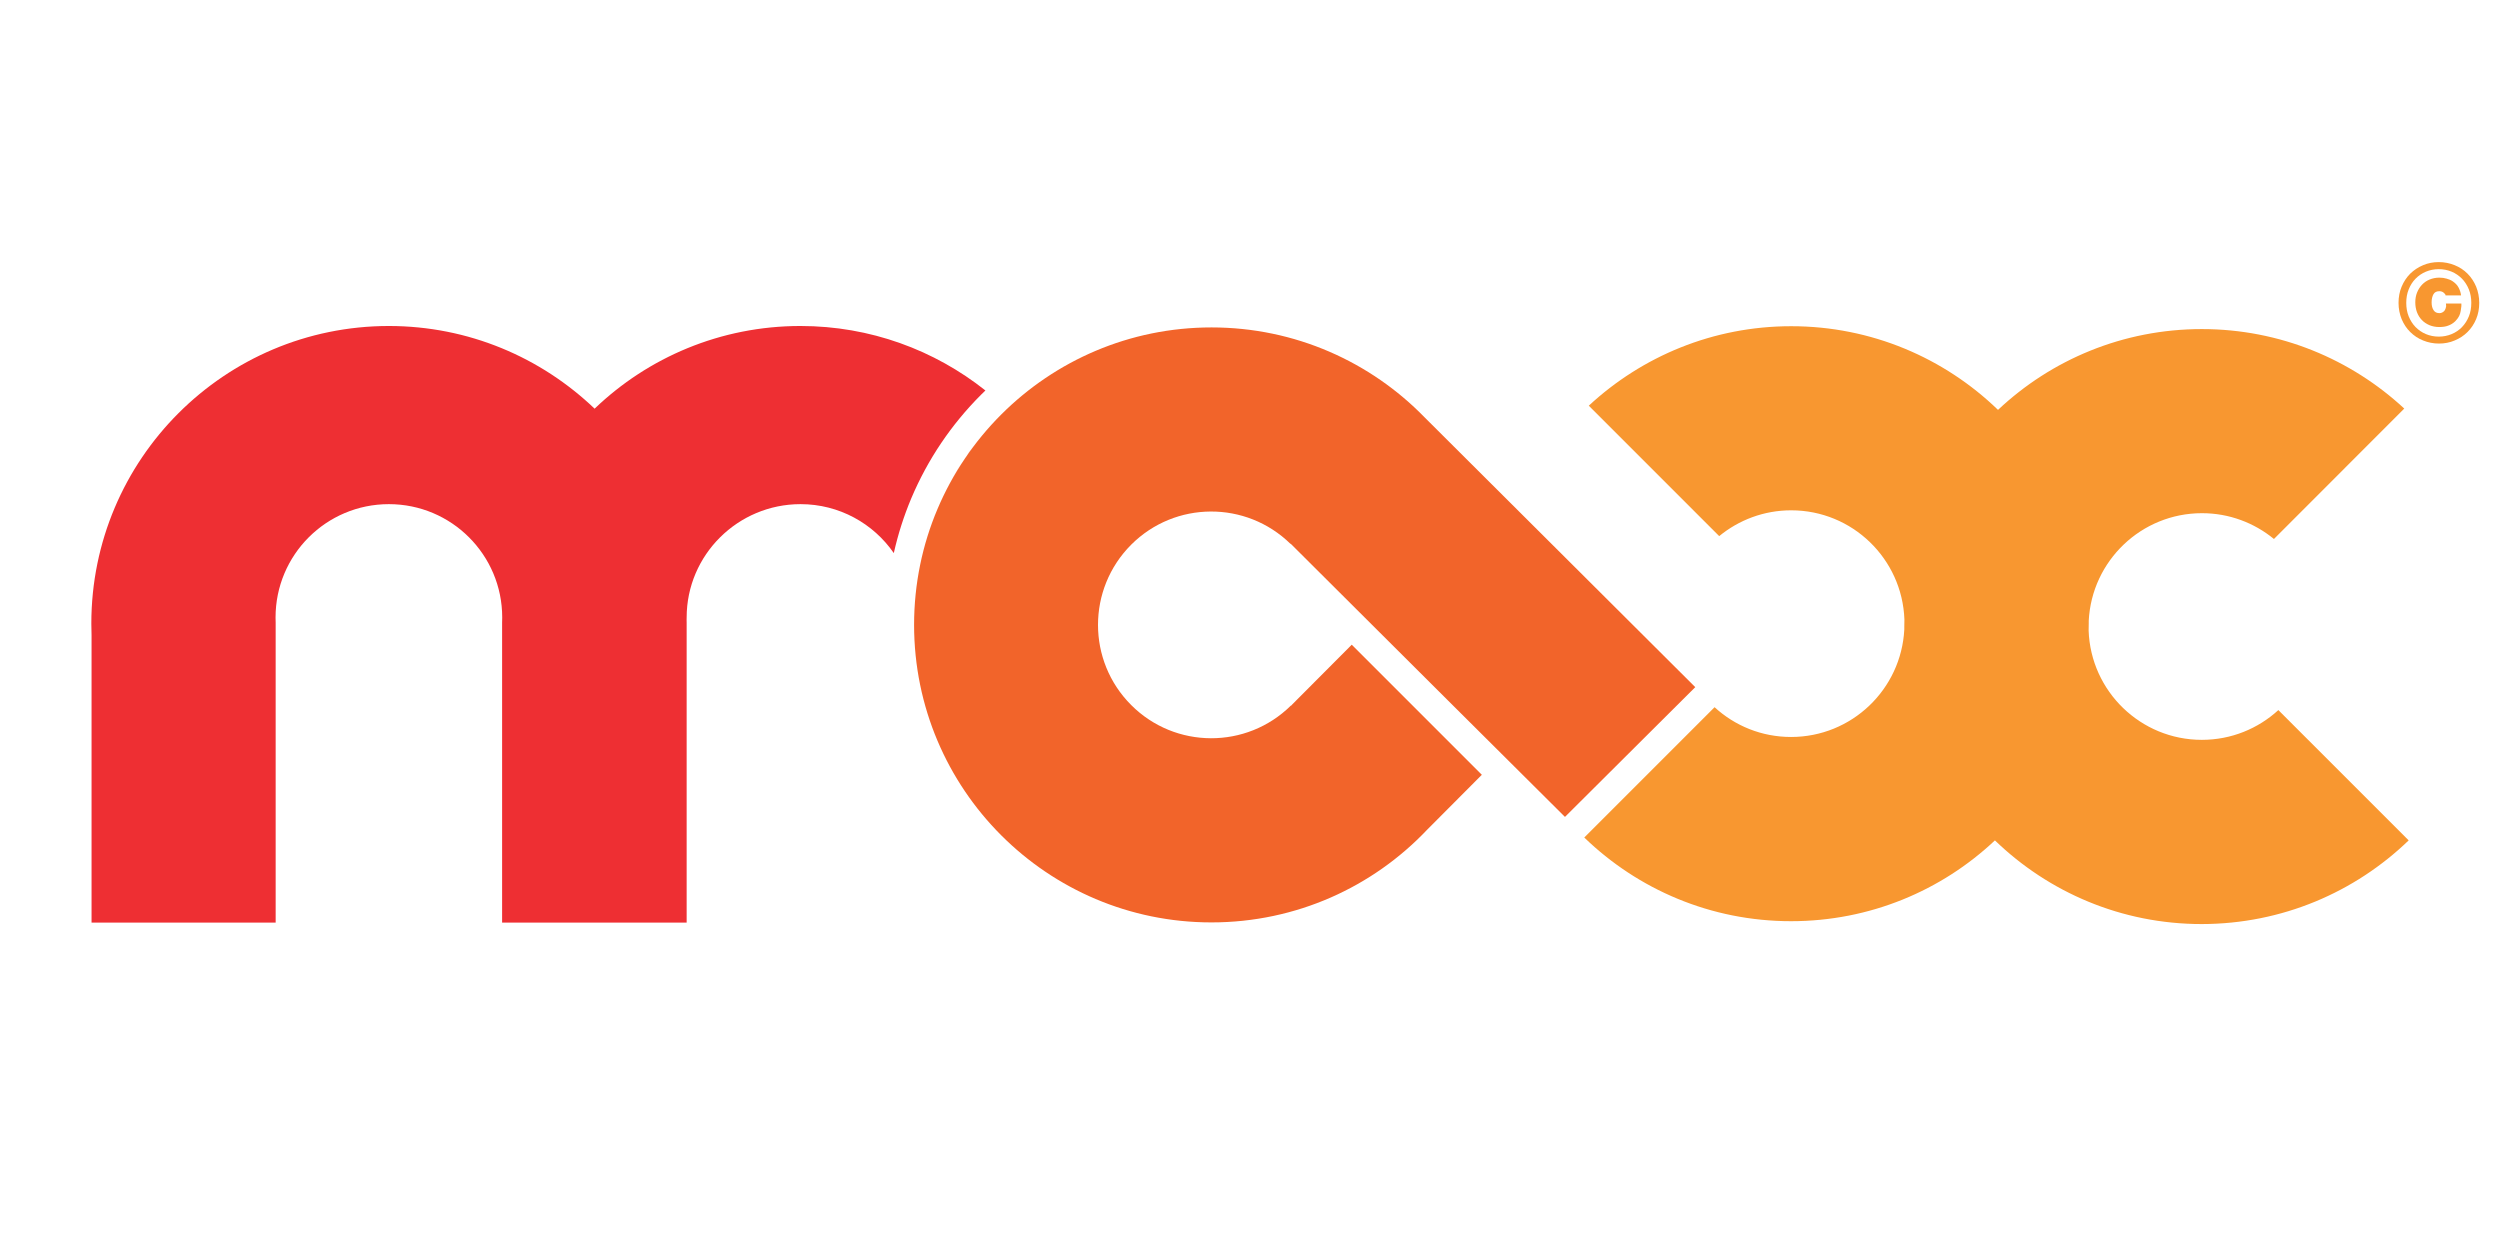 <?xml version="1.0" encoding="UTF-8" standalone="no"?>
<!-- Generator: Adobe Illustrator 22.1.0, SVG Export Plug-In . SVG Version: 6.00 Build 0)  -->

<svg
   xmlns:dc="http://purl.org/dc/elements/1.1/"
   xmlns:cc="http://creativecommons.org/ns#"
   xmlns:rdf="http://www.w3.org/1999/02/22-rdf-syntax-ns#"
   xmlns:svg="http://www.w3.org/2000/svg"
   xmlns="http://www.w3.org/2000/svg"
   xmlns:sodipodi="http://sodipodi.sourceforge.net/DTD/sodipodi-0.dtd"
   xmlns:inkscape="http://www.inkscape.org/namespaces/inkscape"
   version="1.1"
   id="Calque_1"
   x="0px"
   y="0px"
   viewBox="0 0 2267.7 1133.9"
   style="enable-background:new 0 0 2267.7 1133.9;"
   xml:space="preserve"
   sodipodi:docname="logo_maxds.svg"
   inkscape:version="0.92.4 (5da689c313, 2019-01-14)"><defs
   id="defs79" /><sodipodi:namedview
   pagecolor="#ffffff"
   bordercolor="#666666"
   borderopacity="1"
   objecttolerance="10"
   gridtolerance="10"
   guidetolerance="10"
   inkscape:pageopacity="0"
   inkscape:pageshadow="2"
   inkscape:window-width="1850"
   inkscape:window-height="1016"
   id="namedview77"
   showgrid="false"
   inkscape:zoom="0.3968779"
   inkscape:cx="960.10834"
   inkscape:cy="534.23718"
   inkscape:window-x="1990"
   inkscape:window-y="27"
   inkscape:window-maximized="1"
   inkscape:current-layer="Calque_1"
   showguides="true"
   inkscape:guide-bbox="true" />
<style
   type="text/css"
   id="style2">
	.st0{fill:#F89730;}
	.st1{fill:none;}
	.st2{fill:#EE2F33;}
	.st3{fill:#F2642A;}
</style>

























<g
   id="g74"
   transform="translate(-5.15,128)">
	<path
   class="st3"
   d="M 1424.7,613 1542.9,495.3 1297.5,250.7 c -49,-50.4 -117.6,-81.7 -193.4,-81.7 -149,0 -269.8,120.8 -269.8,269.8 0,149 120.7,269.9 269.7,269.9 77.1,0 146.6,-32.3 195.7,-84.1 l 49.6,-49.8 -7.8,-7.8 v 0 l -55,-55 v 0 l -55.2,-55.2 -54.9,55.1 0.2,0.2 h -0.6 c -40.2,39.6 -104.9,39.4 -144.8,-0.6 -40.1,-40.1 -40.1,-105.2 0,-145.4 39.9,-39.9 104.3,-40.1 144.5,-0.8 h 0.3 l 147.1,146.6 z"
   id="path54"
   inkscape:connector-curvature="0"
   style="fill:#f2642a" />
	<path
   class="st0"
   d="M 2190,634.3 2071.8,516.1 c -18.3,16.8 -42.7,27 -69.4,27 -55.5,0 -100.7,-44 -102.7,-99 0,-2.1 0.1,-4.2 0.1,-6.4 0,-0.9 0,-1.8 0,-2.7 2.8,-54.3 47.7,-97.5 102.7,-97.5 24.8,0 47.5,8.8 65.3,23.4 L 2186,242.6 c -48.2,-44.7 -112.7,-72.1 -183.6,-72.1 -71.5,0 -136.6,27.8 -184.9,73.3 -48.6,-47 -114.7,-75.9 -187.6,-75.9 -70.9,0 -135.4,27.4 -183.6,72.1 l 118.3,118.3 c 17.8,-14.6 40.5,-23.4 65.3,-23.4 55.5,0 100.7,44 102.7,99 0,2.1 -0.1,4.2 -0.1,6.4 0,0.9 0,1.8 0,2.7 -2.8,54.3 -47.7,97.5 -102.7,97.5 -26.8,0 -51.1,-10.2 -69.4,-27 l -118.2,118.2 c 48.6,47 114.7,75.9 187.6,75.9 71.5,0 136.6,-27.8 184.9,-73.3 48.6,47 114.7,75.9 187.6,75.9 73,-0.1 139.1,-29 187.7,-75.9 z"
   id="path56"
   inkscape:connector-curvature="0"
   style="fill:#f89730" />
	<g
   id="g72">
		<path
   class="st2"
   d="m 882.1,285.3 c -1.2,1.8 -2.4,3.6 -3.6,5.4 1.1,-1.8 2.3,-3.6 3.6,-5.4 z"
   id="path58"
   inkscape:connector-curvature="0"
   style="fill:#ee2f33" />
		<path
   class="st2"
   d="m 887.8,277.4 c -1.9,2.6 -3.8,5.2 -5.7,7.9 1.8,-2.7 3.7,-5.3 5.7,-7.9 z"
   id="path60"
   inkscape:connector-curvature="0"
   style="fill:#ee2f33" />
		<path
   class="st2"
   d="m 904.2,257.4 c -3.6,4 -7.1,8.1 -10.5,12.3 3.4,-4.2 6.9,-8.3 10.5,-12.3 z"
   id="path62"
   inkscape:connector-curvature="0"
   style="fill:#ee2f33" />
		<path
   class="st2"
   d="m 891.7,272.3 c -1.3,1.7 -2.7,3.4 -3.9,5.1 1.2,-1.7 2.6,-3.4 3.9,-5.1 z"
   id="path64"
   inkscape:connector-curvature="0"
   style="fill:#ee2f33" />
		<path
   class="st2"
   d="m 831.8,323.9 c 14.9,-35.2 36.2,-66.8 63.3,-93.9 1.3,-1.3 2.6,-2.5 3.9,-3.8 -46.1,-36.6 -104.4,-58.5 -167.8,-58.5 -72.5,0 -138.3,28.6 -186.7,75 C 496,196.3 430.3,167.7 357.8,167.7 208.8,167.8 88,288.6 88,437.6 c 0,3.5 0.1,7.1 0.2,10.6 v 260.7 h 167 v -21.6 -249.4 -1 0 c -0.1,-1.6 -0.1,-3.2 -0.1,-4.8 0,-56.8 46,-102.8 102.8,-102.8 56.8,0 102.8,46 102.8,102.8 0,1.6 0,3.2 -0.1,4.8 v 0 272 H 628 v -272 c -0.1,-1.6 0,-3.2 0,-4.8 0,-56.8 46.5,-102.8 103.3,-102.8 35.1,0 66.1,17.6 84.6,44.4 3.8,-17 9.1,-33.6 15.9,-49.8 z"
   id="path66"
   inkscape:connector-curvature="0"
   style="fill:#ee2f33" />
		<path
   class="st2"
   d="m 834.2,436.9 c 0.3,-43.5 10.9,-84.6 29.5,-120.8 -18.6,36.2 -29.2,77.3 -29.5,120.8 z"
   id="path68"
   inkscape:connector-curvature="0"
   style="fill:#ee2f33" />
		<path
   class="st2"
   d="m 878.4,290.7 c -4.8,7.2 -9.2,14.7 -13.3,22.4 4.1,-7.7 8.6,-15.2 13.3,-22.4 z"
   id="path70"
   inkscape:connector-curvature="0"
   style="fill:#ee2f33" />
	</g>
</g>
<path
   inkscape:connector-curvature="0"
   class="st0"
   d="m 2226.567,240.544 c -4.4,-1.8 -9.3,-2.8 -14.3,-2.8 -5.1,0 -9.9,0.9 -14.3,2.8 -4.4,1.8 -8.4,4.5 -11.7,7.7 -3.3,3.3 -5.9,7.3 -7.8,11.8 -1.9,4.5 -2.8,9.5 -2.8,14.7 0,5.3 1,10.2 2.8,14.7 1.9,4.5 4.5,8.5 7.8,11.7 3.3,3.3 7.2,5.9 11.7,7.7 4.4,1.8 9.3,2.8 14.3,2.8 5.1,0 9.9,-0.9 14.3,-2.8 4.4,-1.8 8.4,-4.4 11.7,-7.7 3.3,-3.3 5.9,-7.2 7.8,-11.7 1.9,-4.5 2.8,-9.5 2.8,-14.7 0,-5.3 -1,-10.2 -2.8,-14.7 -1.9,-4.5 -4.5,-8.5 -7.8,-11.8 -3.3,-3.3 -7.2,-5.9 -11.7,-7.7 z m 15.1,34.2 c 0,4.4 -0.7,8.5 -2.2,12.2 -1.5,3.7 -3.6,7 -6.2,9.7 -2.6,2.7 -5.8,4.9 -9.4,6.4 -3.6,1.5 -7.5,2.3 -11.7,2.3 -4.2,0 -8.1,-0.8 -11.7,-2.3 -3.6,-1.5 -6.7,-3.7 -9.4,-6.4 -2.6,-2.7 -4.7,-6 -6.2,-9.7 -1.5,-3.7 -2.2,-7.9 -2.2,-12.2 0,-4.4 0.7,-8.5 2.2,-12.2 1.5,-3.7 3.5,-7 6.2,-9.7 2.6,-2.7 5.8,-4.9 9.4,-6.4 3.6,-1.5 7.5,-2.3 11.7,-2.3 4.2,0 8.1,0.8 11.7,2.3 3.6,1.5 6.7,3.7 9.4,6.4 2.6,2.7 4.7,6 6.2,9.7 1.5,3.7 2.2,7.8 2.2,12.2 z"
   id="path4"
   style="fill:#f89730" /><path
   inkscape:connector-curvature="0"
   class="st0"
   d="m 2218.867,277.644 c -0.2,1.4 -0.8,3.5 -1.8,4.5 -1,1 -2.4,1.9 -4.2,1.9 -2.3,0 -4.1,-0.7 -5.3,-2.5 -1.3,-1.9 -1.9,-4.2 -1.9,-7.3 0,-3 0.6,-5.5 1.7,-7.4 1.1,-1.9 2.9,-2.7 5.3,-2.7 1.7,0 3,0.5 4,1.4 1,0.9 1.6,1.4 1.8,2.7 l 0.1,-0.3 h 13.8 c -0.3,-2.7 -1.1,-4.9 -2.3,-7.2 -1.2,-2.3 -3,-4 -5.3,-5.6 -1.6,-1.1 -3.4,-1.8 -5.5,-2.4 -2,-0.6 -4.2,-0.9 -6.6,-0.9 -3.2,0 -6.1,0.6 -8.8,1.7 -2.7,1.1 -5,2.7 -6.9,4.7 -1.9,2 -3.4,4.4 -4.5,7.1 -1.1,2.7 -1.6,5.7 -1.6,8.9 0,3.2 0.5,6.2 1.5,8.9 1,2.7 2.5,5.1 4.4,7.1 1.9,2 4.2,3.5 6.9,4.7 2.7,1.1 5.7,1.7 8.9,1.7 3.2,0 6,-0.4 8.2,-1.3 2.3,-0.8 4.4,-2.1 6.3,-3.9 1.5,-1.5 2.8,-3.2 3.8,-5.3 1,-2 1.6,-6.1 1.8,-8.5 v -2.3 h -14 z"
   id="path6"
   style="fill:#f89730" /></svg>